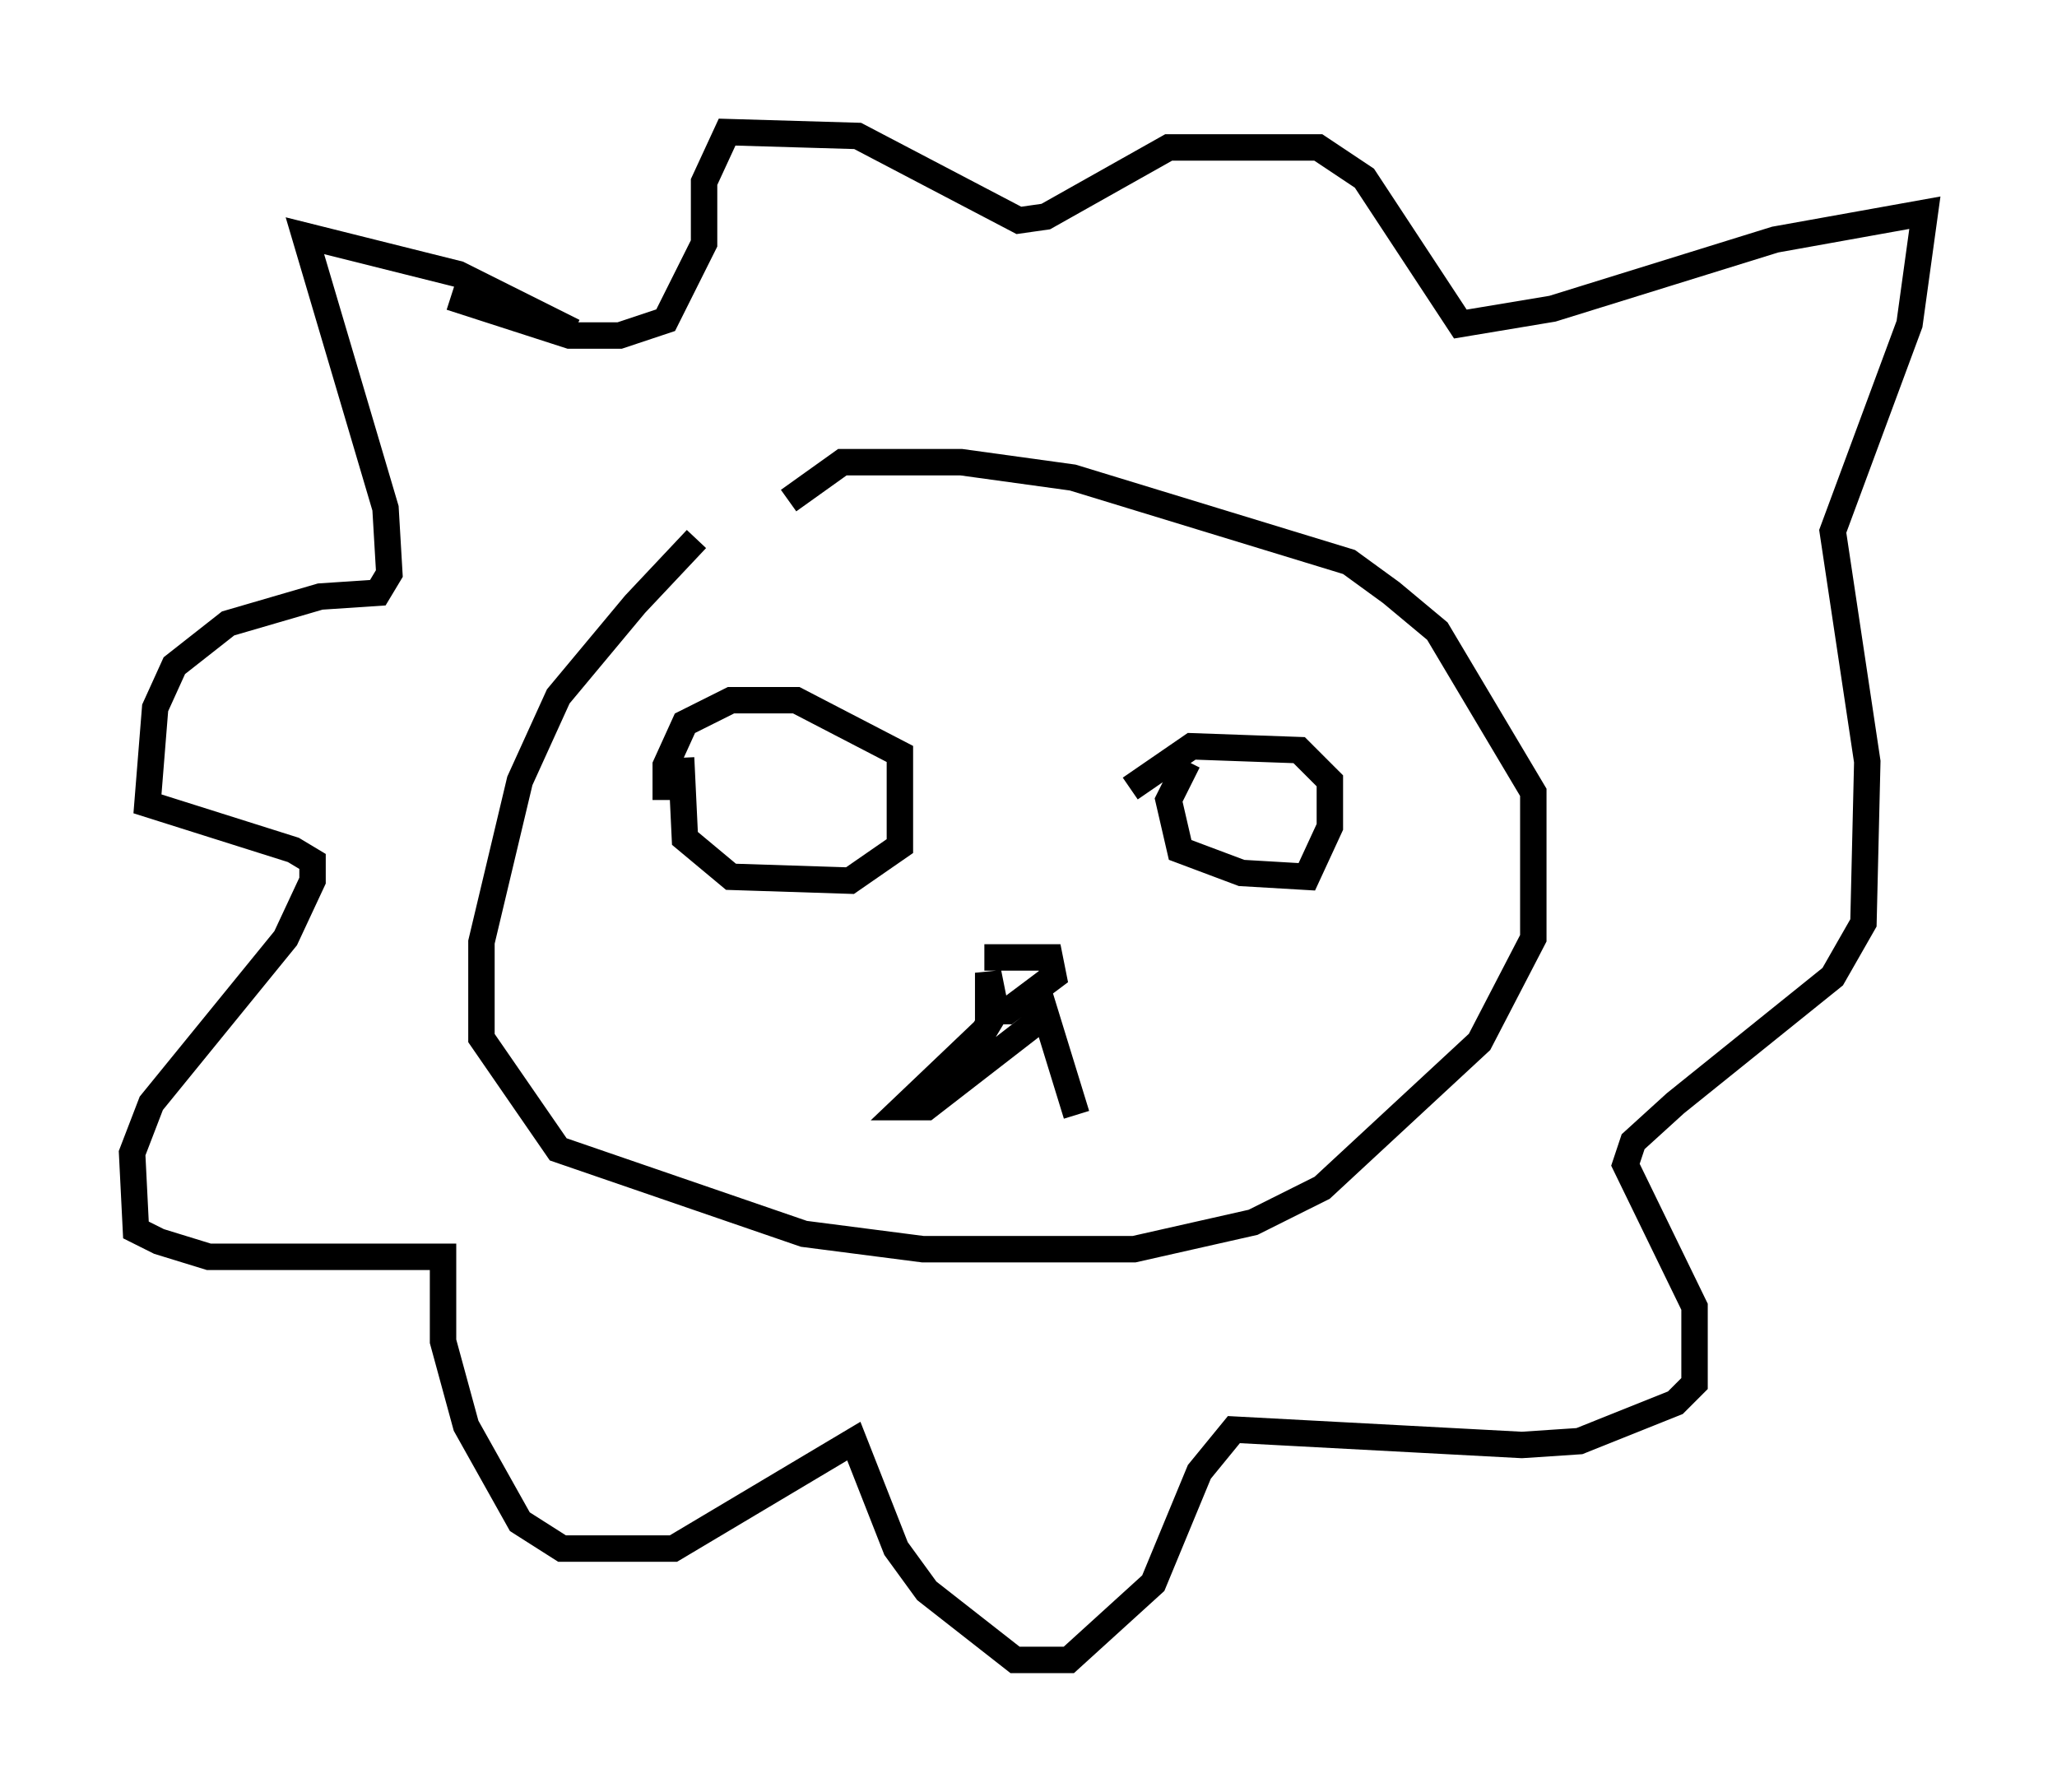 <?xml version="1.0" encoding="utf-8" ?>
<svg baseProfile="full" height="67.81" version="1.1" width="77.832" xmlns="http://www.w3.org/2000/svg" xmlns:ev="http://www.w3.org/2001/xml-events" xmlns:xlink="http://www.w3.org/1999/xlink"><defs /><rect fill="white" height="67.81" width="77.832" x="0" y="0" /><path d="M31, 17.346 m-4.648, 3.05 l-2.324, 2.469 -2.905, 3.486 l-1.453, 3.196 -1.453, 6.101 l0.0, 3.631 2.905, 4.212 l9.296, 3.196 4.503, 0.581 l7.989, 0.0 4.503, -1.017 l2.615, -1.307 5.955, -5.52 l2.034, -3.922 0.0, -5.52 l-3.631, -6.101 -1.743, -1.453 l-1.598, -1.162 -10.458, -3.196 l-4.212, -0.581 -4.503, 0.0 l-2.034, 1.453 m-4.067, 9.732 l0.145, 3.05 1.743, 1.453 l4.503, 0.145 1.888, -1.307 l0.0, -3.486 -3.922, -2.034 l-2.469, 0.0 -1.743, 0.872 l-0.726, 1.598 0.0, 1.307 m19.754, -1.453 l-0.726, 1.453 0.436, 1.888 l2.324, 0.872 2.469, 0.145 l0.872, -1.888 0.0, -1.743 l-1.162, -1.162 -4.067, -0.145 l-2.324, 1.598 m-5.52, 6.391 l2.469, 0.0 0.145, 0.726 l-1.743, 1.307 -0.726, 0.0 l0.0, -1.453 0.291, 1.453 l-0.436, 0.726 -3.05, 2.905 l0.872, 0.0 4.503, -3.486 l1.162, 3.777 m-19.028, -29.631 l-4.358, -2.179 -5.81, -1.453 l3.05, 10.313 0.145, 2.469 l-0.436, 0.726 -2.179, 0.145 l-3.486, 1.017 -2.034, 1.598 l-0.726, 1.598 -0.291, 3.631 l5.52, 1.743 0.726, 0.436 l0.0, 0.726 -1.017, 2.179 l-5.084, 6.246 -0.726, 1.888 l0.145, 2.905 0.872, 0.436 l1.888, 0.581 8.86, 0.0 l0.0, 3.196 0.872, 3.196 l2.034, 3.631 1.598, 1.017 l4.212, 0.0 6.827, -4.067 l1.598, 4.067 1.162, 1.598 l3.341, 2.615 2.034, 0.0 l3.196, -2.905 1.743, -4.212 l1.307, -1.598 10.894, 0.581 l2.179, -0.145 3.631, -1.453 l0.726, -0.726 0.0, -2.905 l-2.615, -5.374 0.291, -0.872 l1.598, -1.453 5.955, -4.793 l1.162, -2.034 0.145, -6.101 l-1.307, -8.715 2.905, -7.844 l0.581, -4.212 -5.665, 1.017 l-8.425, 2.615 -3.486, 0.581 l-3.631, -5.52 -1.743, -1.162 l-5.665, 0.0 -4.648, 2.615 l-1.017, 0.145 -6.101, -3.196 l-4.939, -0.145 -0.872, 1.888 l0.0, 2.324 -1.453, 2.905 l-1.743, 0.581 -1.888, 0.0 l-4.503, -1.453 " fill="none" stroke="black" stroke-width="1" /></svg>